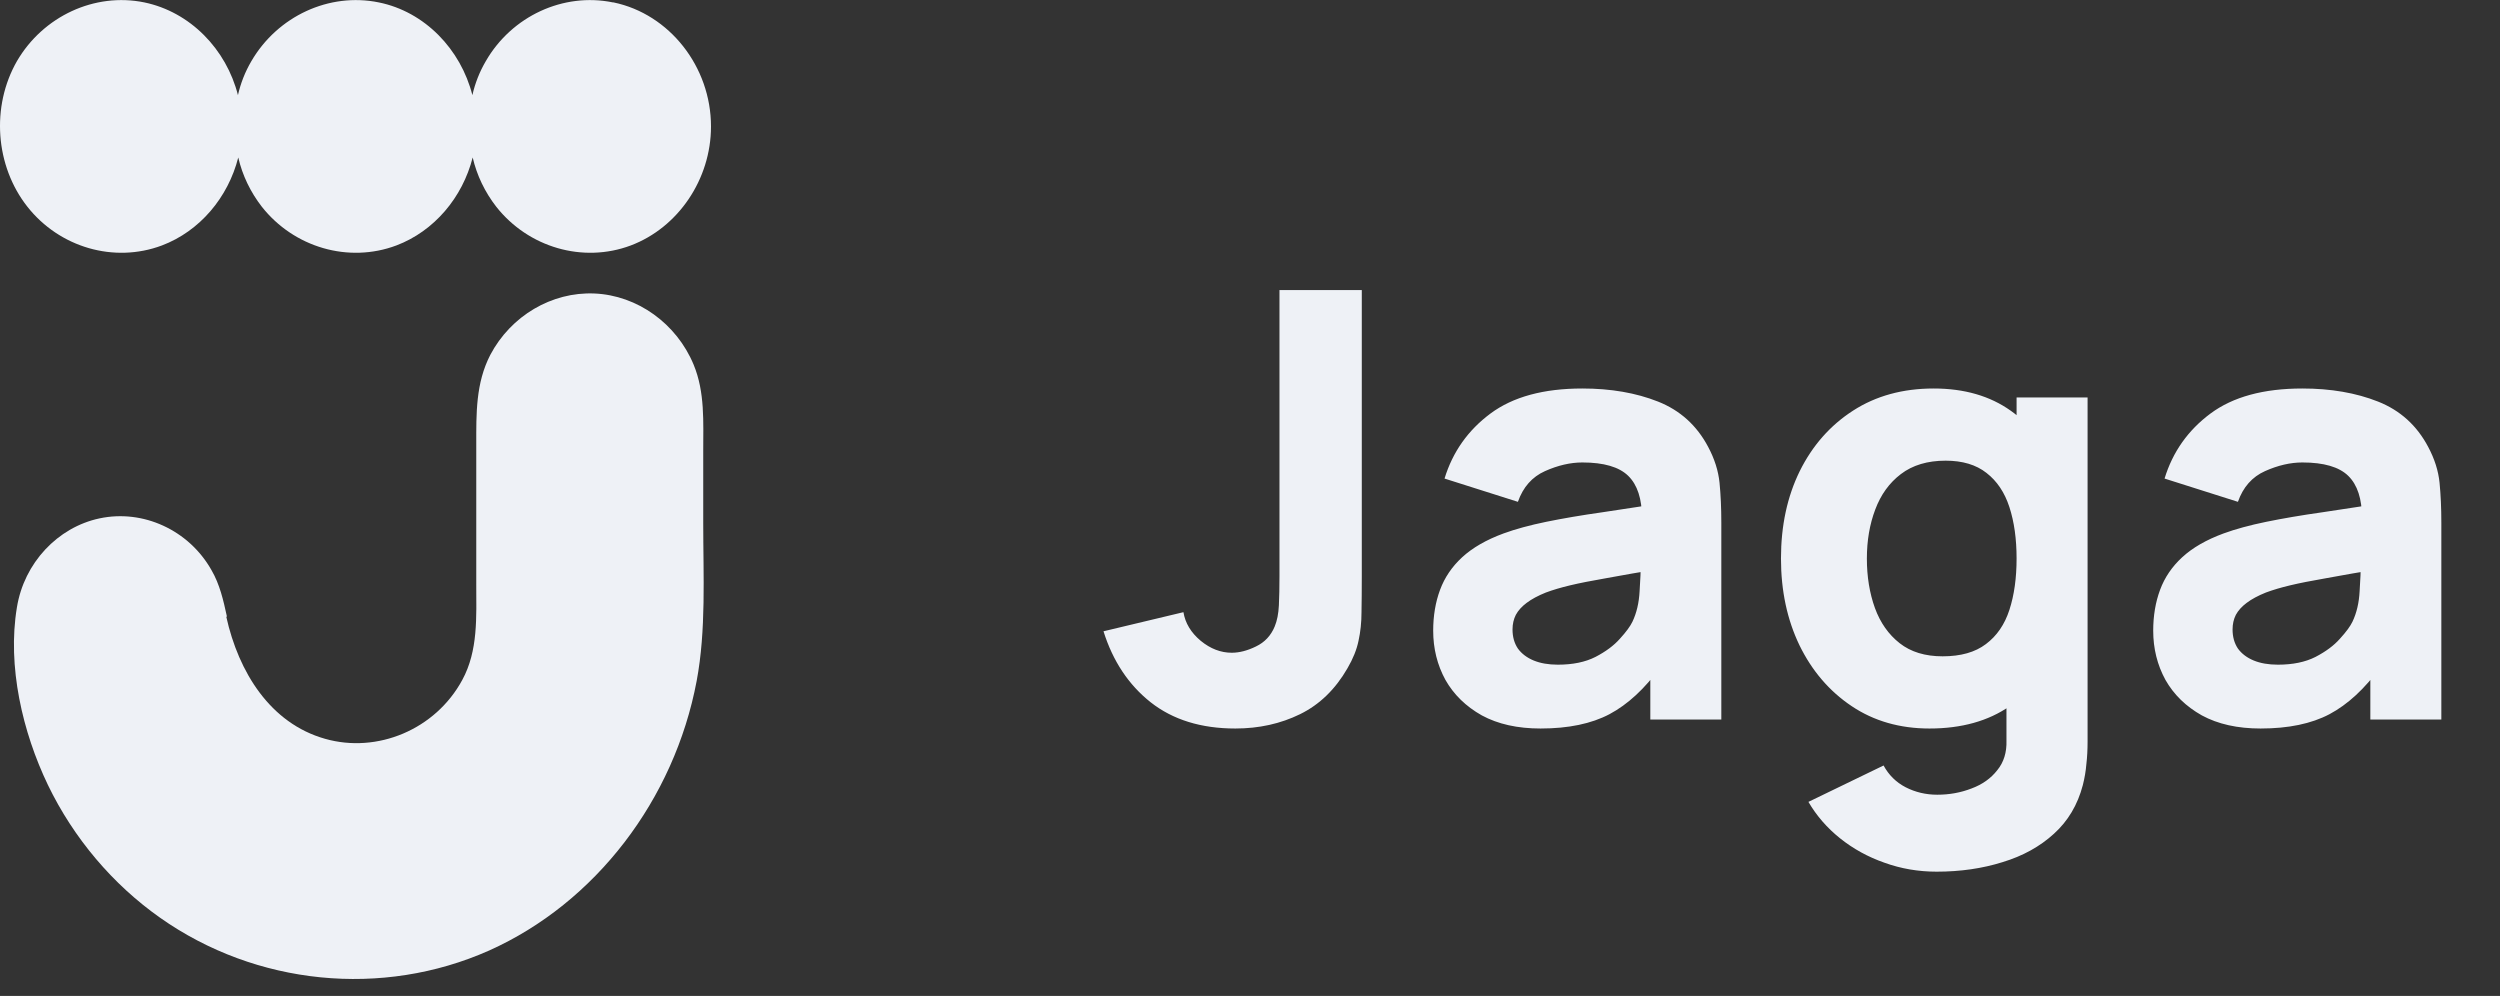 <svg width="123" height="49" viewBox="0 0 123 49" fill="none" xmlns="http://www.w3.org/2000/svg">
<rect x="0" y="0" width="123" height="49" fill="#333333" stroke="none"/>
<path d="M30.153 0.118C27.717 -0.381 25.178 0.793 23.901 3.009C23.593 3.537 23.373 4.094 23.241 4.681C22.669 2.422 20.893 0.573 18.633 0.118C16.197 -0.381 13.659 0.793 12.367 3.009C12.059 3.537 11.839 4.094 11.707 4.681C11.135 2.422 9.359 0.587 7.099 0.118C4.663 -0.381 2.125 0.793 0.833 3.009C-0.443 5.239 -0.238 8.159 1.347 10.17C2.932 12.18 5.617 12.958 7.965 12.077C9.829 11.373 11.223 9.715 11.722 7.748C11.927 8.629 12.323 9.451 12.881 10.17C14.466 12.18 17.151 12.958 19.499 12.077C21.363 11.373 22.757 9.715 23.256 7.748C23.461 8.629 23.857 9.451 24.415 10.17C26 12.18 28.685 12.958 31.033 12.077C33.367 11.197 34.981 8.82 34.981 6.222C34.981 3.287 32.941 0.69 30.182 0.118H30.153Z" fill="#EEF1F6"/>
<path d="M11.134 30.347C11.736 33.062 13.292 35.586 15.992 36.349C18.56 37.082 21.421 35.894 22.742 33.458C23.534 32.005 23.432 30.347 23.432 28.733C23.432 27.647 23.432 26.561 23.432 25.475C23.432 24.271 23.432 23.083 23.432 21.88C23.432 20.353 23.402 18.857 24.121 17.463C25.134 15.54 27.144 14.352 29.243 14.44C31.356 14.528 33.293 15.922 34.129 17.947C34.687 19.297 34.599 20.764 34.599 22.202C34.599 23.391 34.599 24.58 34.599 25.754C34.599 28.322 34.746 30.992 34.276 33.502C33.175 39.342 29.301 44.42 24.063 46.767C18.809 49.101 12.602 48.484 7.877 45.153C5.543 43.51 3.621 41.235 2.359 38.623C1.112 36.026 0.349 32.783 0.833 29.877C1.185 27.705 2.829 25.944 4.898 25.504C7.04 25.049 9.285 26.076 10.401 28.043C10.812 28.747 10.988 29.525 11.164 30.332L11.134 30.347Z" fill="#EEF1F6"/>
<path d="M60.778 35.843C59.096 35.843 57.706 35.412 56.611 34.551C55.525 33.69 54.752 32.526 54.292 31.059L58.225 30.119C58.313 30.658 58.597 31.127 59.076 31.528C59.555 31.92 60.064 32.115 60.602 32.115C60.974 32.115 61.37 32.013 61.791 31.807C62.221 31.602 62.529 31.274 62.715 30.824C62.833 30.54 62.901 30.193 62.921 29.782C62.94 29.371 62.95 28.897 62.95 28.359V14.271H67V28.359C67 29.034 66.995 29.621 66.986 30.119C66.986 30.619 66.936 31.088 66.839 31.528C66.751 31.959 66.57 32.409 66.296 32.878C65.699 33.915 64.921 34.669 63.962 35.138C63.004 35.608 61.942 35.843 60.778 35.843ZM75.796 35.843C74.661 35.843 73.697 35.627 72.905 35.197C72.122 34.757 71.526 34.175 71.115 33.451C70.714 32.717 70.513 31.91 70.513 31.029C70.513 30.296 70.626 29.625 70.851 29.019C71.076 28.412 71.438 27.879 71.936 27.419C72.445 26.95 73.125 26.558 73.976 26.245C74.563 26.03 75.263 25.84 76.075 25.673C76.887 25.507 77.806 25.35 78.834 25.204C79.861 25.047 80.991 24.876 82.223 24.69L80.785 25.482C80.785 24.543 80.56 23.854 80.11 23.413C79.66 22.973 78.907 22.753 77.85 22.753C77.263 22.753 76.652 22.895 76.016 23.178C75.38 23.462 74.935 23.966 74.681 24.69L71.071 23.545C71.472 22.235 72.225 21.168 73.331 20.346C74.436 19.525 75.943 19.114 77.85 19.114C79.249 19.114 80.492 19.329 81.578 19.759C82.663 20.19 83.485 20.933 84.043 21.99C84.356 22.577 84.542 23.164 84.601 23.751C84.659 24.338 84.689 24.993 84.689 25.717V35.402H81.196V32.145L81.695 32.82C80.922 33.886 80.086 34.659 79.186 35.138C78.295 35.608 77.165 35.843 75.796 35.843ZM76.647 32.702C77.381 32.702 77.997 32.575 78.496 32.321C79.005 32.057 79.406 31.758 79.699 31.426C80.003 31.093 80.208 30.814 80.316 30.589C80.521 30.159 80.638 29.66 80.668 29.092C80.707 28.515 80.727 28.036 80.727 27.654L81.9 27.948C80.717 28.143 79.758 28.31 79.024 28.447C78.29 28.574 77.699 28.691 77.249 28.799C76.799 28.906 76.402 29.024 76.06 29.151C75.669 29.308 75.351 29.479 75.106 29.665C74.871 29.841 74.695 30.036 74.578 30.252C74.47 30.467 74.416 30.706 74.416 30.971C74.416 31.333 74.504 31.646 74.681 31.91C74.867 32.164 75.126 32.36 75.458 32.497C75.791 32.634 76.187 32.702 76.647 32.702ZM95.284 42.886C94.384 42.886 93.528 42.74 92.716 42.446C91.904 42.162 91.175 41.761 90.529 41.243C89.893 40.734 89.375 40.137 88.974 39.453L92.672 37.662C92.926 38.132 93.288 38.489 93.758 38.733C94.237 38.978 94.755 39.1 95.313 39.1C95.91 39.1 96.472 38.998 97.001 38.792C97.529 38.596 97.95 38.298 98.263 37.897C98.585 37.506 98.737 37.017 98.718 36.43V31.822H99.216V19.554H102.709V36.488C102.709 36.88 102.69 37.246 102.65 37.589C102.621 37.941 102.562 38.288 102.474 38.631C102.22 39.599 101.745 40.397 101.051 41.023C100.366 41.649 99.525 42.114 98.527 42.417C97.529 42.73 96.448 42.886 95.284 42.886ZM94.932 35.843C93.474 35.843 92.197 35.476 91.102 34.742C90.006 34.008 89.15 33.01 88.534 31.748C87.927 30.486 87.624 29.063 87.624 27.478C87.624 25.864 87.932 24.431 88.548 23.178C89.174 21.916 90.05 20.924 91.175 20.2C92.3 19.476 93.621 19.114 95.137 19.114C96.644 19.114 97.91 19.481 98.938 20.214C99.965 20.948 100.743 21.946 101.271 23.208C101.799 24.47 102.063 25.893 102.063 27.478C102.063 29.063 101.794 30.486 101.256 31.748C100.728 33.01 99.936 34.008 98.879 34.742C97.823 35.476 96.507 35.843 94.932 35.843ZM95.577 32.291C96.468 32.291 97.177 32.091 97.705 31.69C98.243 31.289 98.63 30.726 98.864 30.002C99.099 29.278 99.216 28.437 99.216 27.478C99.216 26.519 99.099 25.678 98.864 24.954C98.63 24.23 98.253 23.668 97.734 23.267C97.226 22.866 96.556 22.665 95.724 22.665C94.834 22.665 94.1 22.885 93.523 23.325C92.955 23.756 92.535 24.338 92.261 25.072C91.987 25.796 91.85 26.598 91.85 27.478C91.85 28.368 91.982 29.18 92.246 29.914C92.51 30.638 92.916 31.215 93.464 31.646C94.012 32.076 94.716 32.291 95.577 32.291ZM111.221 35.843C110.086 35.843 109.122 35.627 108.33 35.197C107.547 34.757 106.951 34.175 106.54 33.451C106.139 32.717 105.938 31.91 105.938 31.029C105.938 30.296 106.051 29.625 106.276 29.019C106.501 28.412 106.863 27.879 107.362 27.419C107.87 26.95 108.55 26.558 109.401 26.245C109.988 26.03 110.688 25.84 111.5 25.673C112.312 25.507 113.231 25.35 114.259 25.204C115.286 25.047 116.416 24.876 117.648 24.69L116.21 25.482C116.21 24.543 115.985 23.854 115.535 23.413C115.085 22.973 114.332 22.753 113.275 22.753C112.688 22.753 112.077 22.895 111.441 23.178C110.805 23.462 110.36 23.966 110.106 24.69L106.496 23.545C106.897 22.235 107.65 21.168 108.756 20.346C109.861 19.525 111.368 19.114 113.275 19.114C114.674 19.114 115.917 19.329 117.003 19.759C118.089 20.19 118.91 20.933 119.468 21.99C119.781 22.577 119.967 23.164 120.026 23.751C120.084 24.338 120.114 24.993 120.114 25.717V35.402H116.621V32.145L117.12 32.82C116.347 33.886 115.511 34.659 114.611 35.138C113.72 35.608 112.591 35.843 111.221 35.843ZM112.072 32.702C112.806 32.702 113.422 32.575 113.921 32.321C114.43 32.057 114.831 31.758 115.124 31.426C115.428 31.093 115.633 30.814 115.741 30.589C115.946 30.159 116.064 29.66 116.093 29.092C116.132 28.515 116.152 28.036 116.152 27.654L117.326 27.948C116.142 28.143 115.183 28.31 114.449 28.447C113.716 28.574 113.124 28.691 112.674 28.799C112.224 28.906 111.827 29.024 111.485 29.151C111.094 29.308 110.776 29.479 110.531 29.665C110.296 29.841 110.12 30.036 110.003 30.252C109.895 30.467 109.842 30.706 109.842 30.971C109.842 31.333 109.93 31.646 110.106 31.91C110.292 32.164 110.551 32.36 110.883 32.497C111.216 32.634 111.612 32.702 112.072 32.702Z" fill="#EEF1F6"/>
</svg>
